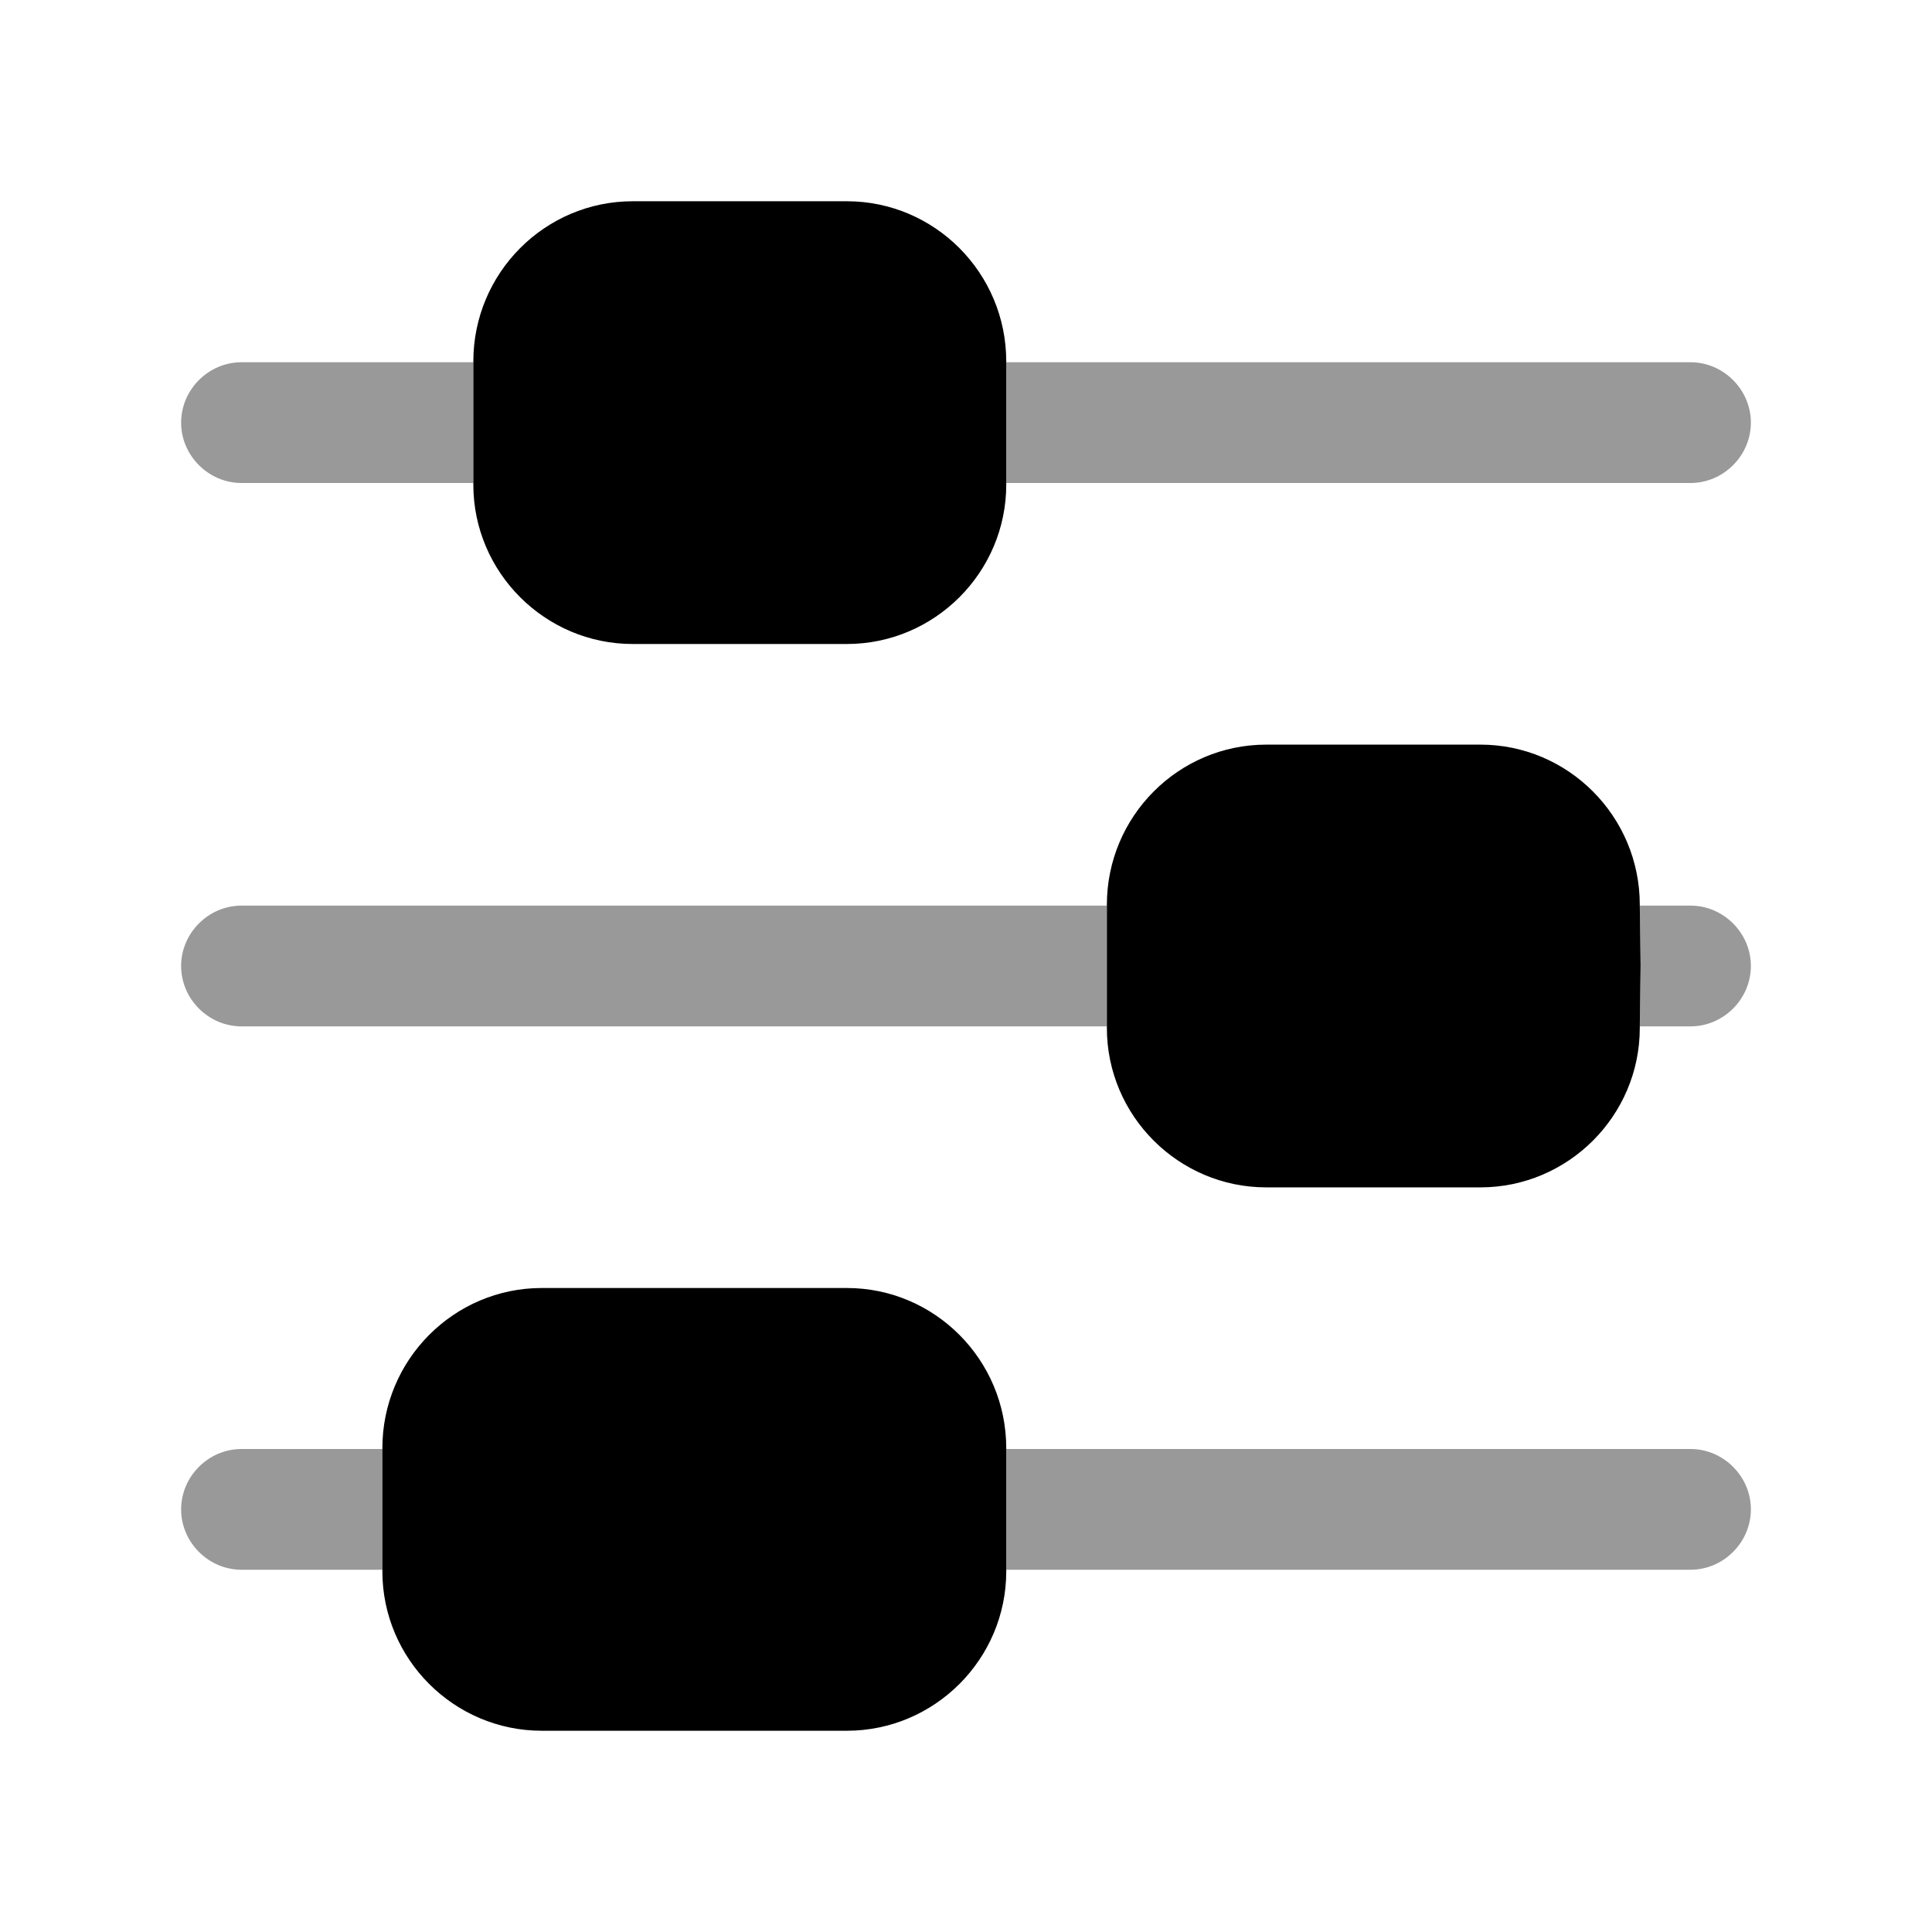 <svg width="24" height="24" viewBox="0 0 24 24" fill="none" xmlns="http://www.w3.org/2000/svg">
<path opacity="0.4" fill-rule="evenodd" clip-rule="evenodd" d="M4.75 18H3C2.59 18 2.25 18.34 2.25 18.75C2.25 19.16 2.59 19.5 3 19.5H4.75V18ZM13.75 11.25H3C2.59 11.25 2.25 11.59 2.25 12C2.25 12.41 2.59 12.75 3 12.75H13.75V11.25ZM5.88 4.5H3C2.59 4.5 2.25 4.84 2.25 5.25C2.25 5.66 2.59 6 3 6H5.88V4.5ZM21.75 18.75C21.75 18.34 21.41 18 21 18H12.5V19.5H21C21.41 19.5 21.75 19.16 21.75 18.75ZM21.75 5.25C21.75 4.84 21.41 4.5 21 4.5H12.5V6H21C21.41 6 21.75 5.66 21.75 5.25ZM21.75 12C21.75 11.59 21.41 11.25 21 11.25H20.37L20.38 11.99L20.37 12.75H21C21.41 12.75 21.75 12.41 21.75 12Z" fill="black"/>
<path fill-rule="evenodd" clip-rule="evenodd" d="M12.5 6.02V4.49C12.5 3.39 11.61 2.5 10.52 2.5H7.86C6.77 2.5 5.88 3.39 5.88 4.49V6.02C5.88 7.11 6.77 8 7.86 8H10.52C11.61 8 12.5 7.11 12.5 6.02Z" fill="black"/>
<path fill-rule="evenodd" clip-rule="evenodd" d="M12.5 19.52V17.99C12.5 16.89 11.61 16 10.52 16H6.73C5.64 16 4.75 16.89 4.75 17.99V19.52C4.75 20.61 5.64 21.5 6.73 21.5H10.52C11.61 21.5 12.5 20.61 12.5 19.52Z" fill="black"/>
<path fill-rule="evenodd" clip-rule="evenodd" d="M20.37 12.77V12.75L20.38 11.99L20.37 11.25V11.24C20.37 10.14 19.48 9.25 18.39 9.25H15.73C14.64 9.25 13.75 10.14 13.75 11.24V12.77C13.75 13.86 14.64 14.75 15.73 14.75H18.39C19.48 14.75 20.37 13.86 20.37 12.77Z" fill="black"/>
</svg>